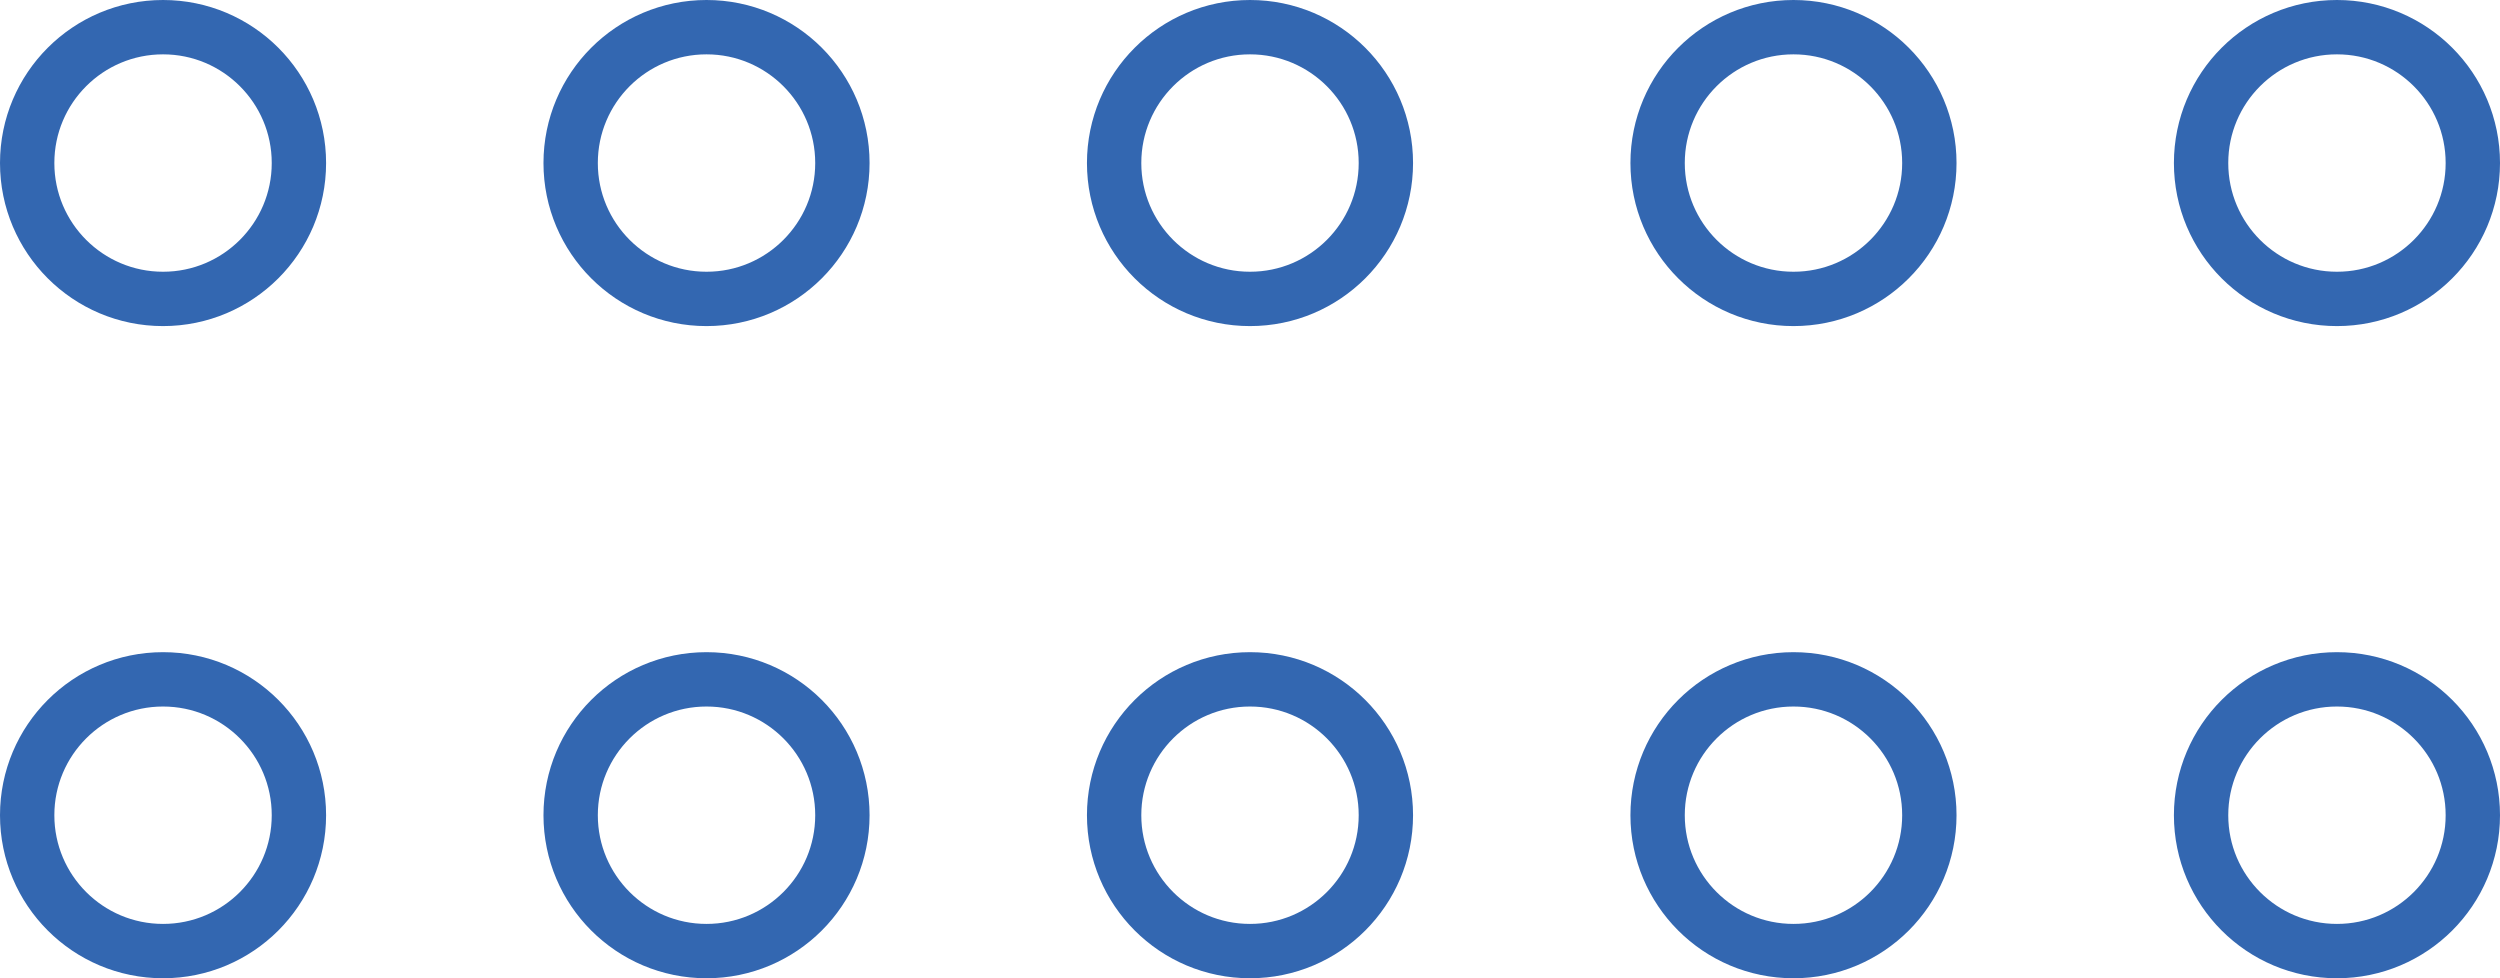 <svg width="46" height="18" viewBox="0 0 46 18" fill="none" xmlns="http://www.w3.org/2000/svg">
<circle cx="3" cy="3" r="2.5" stroke="#3367B1"/>
<circle cx="13" cy="3" r="2.5" stroke="#3367B1"/>
<circle cx="23" cy="3" r="2.5" stroke="#3367B1"/>
<circle cx="33" cy="3" r="2.5" stroke="#3367B1"/>
<circle cx="43" cy="3" r="2.5" stroke="#3367B1"/>
<circle cx="3" cy="15" r="2.5" stroke="#3367B1"/>
<circle cx="13" cy="15" r="2.5" stroke="#3367B1"/>
<circle cx="23" cy="15" r="2.5" stroke="#3367B1"/>
<circle cx="33" cy="15" r="2.5" stroke="#3367B1"/>
<circle cx="43" cy="15" r="2.5" stroke="#3367B1"/>
</svg>
